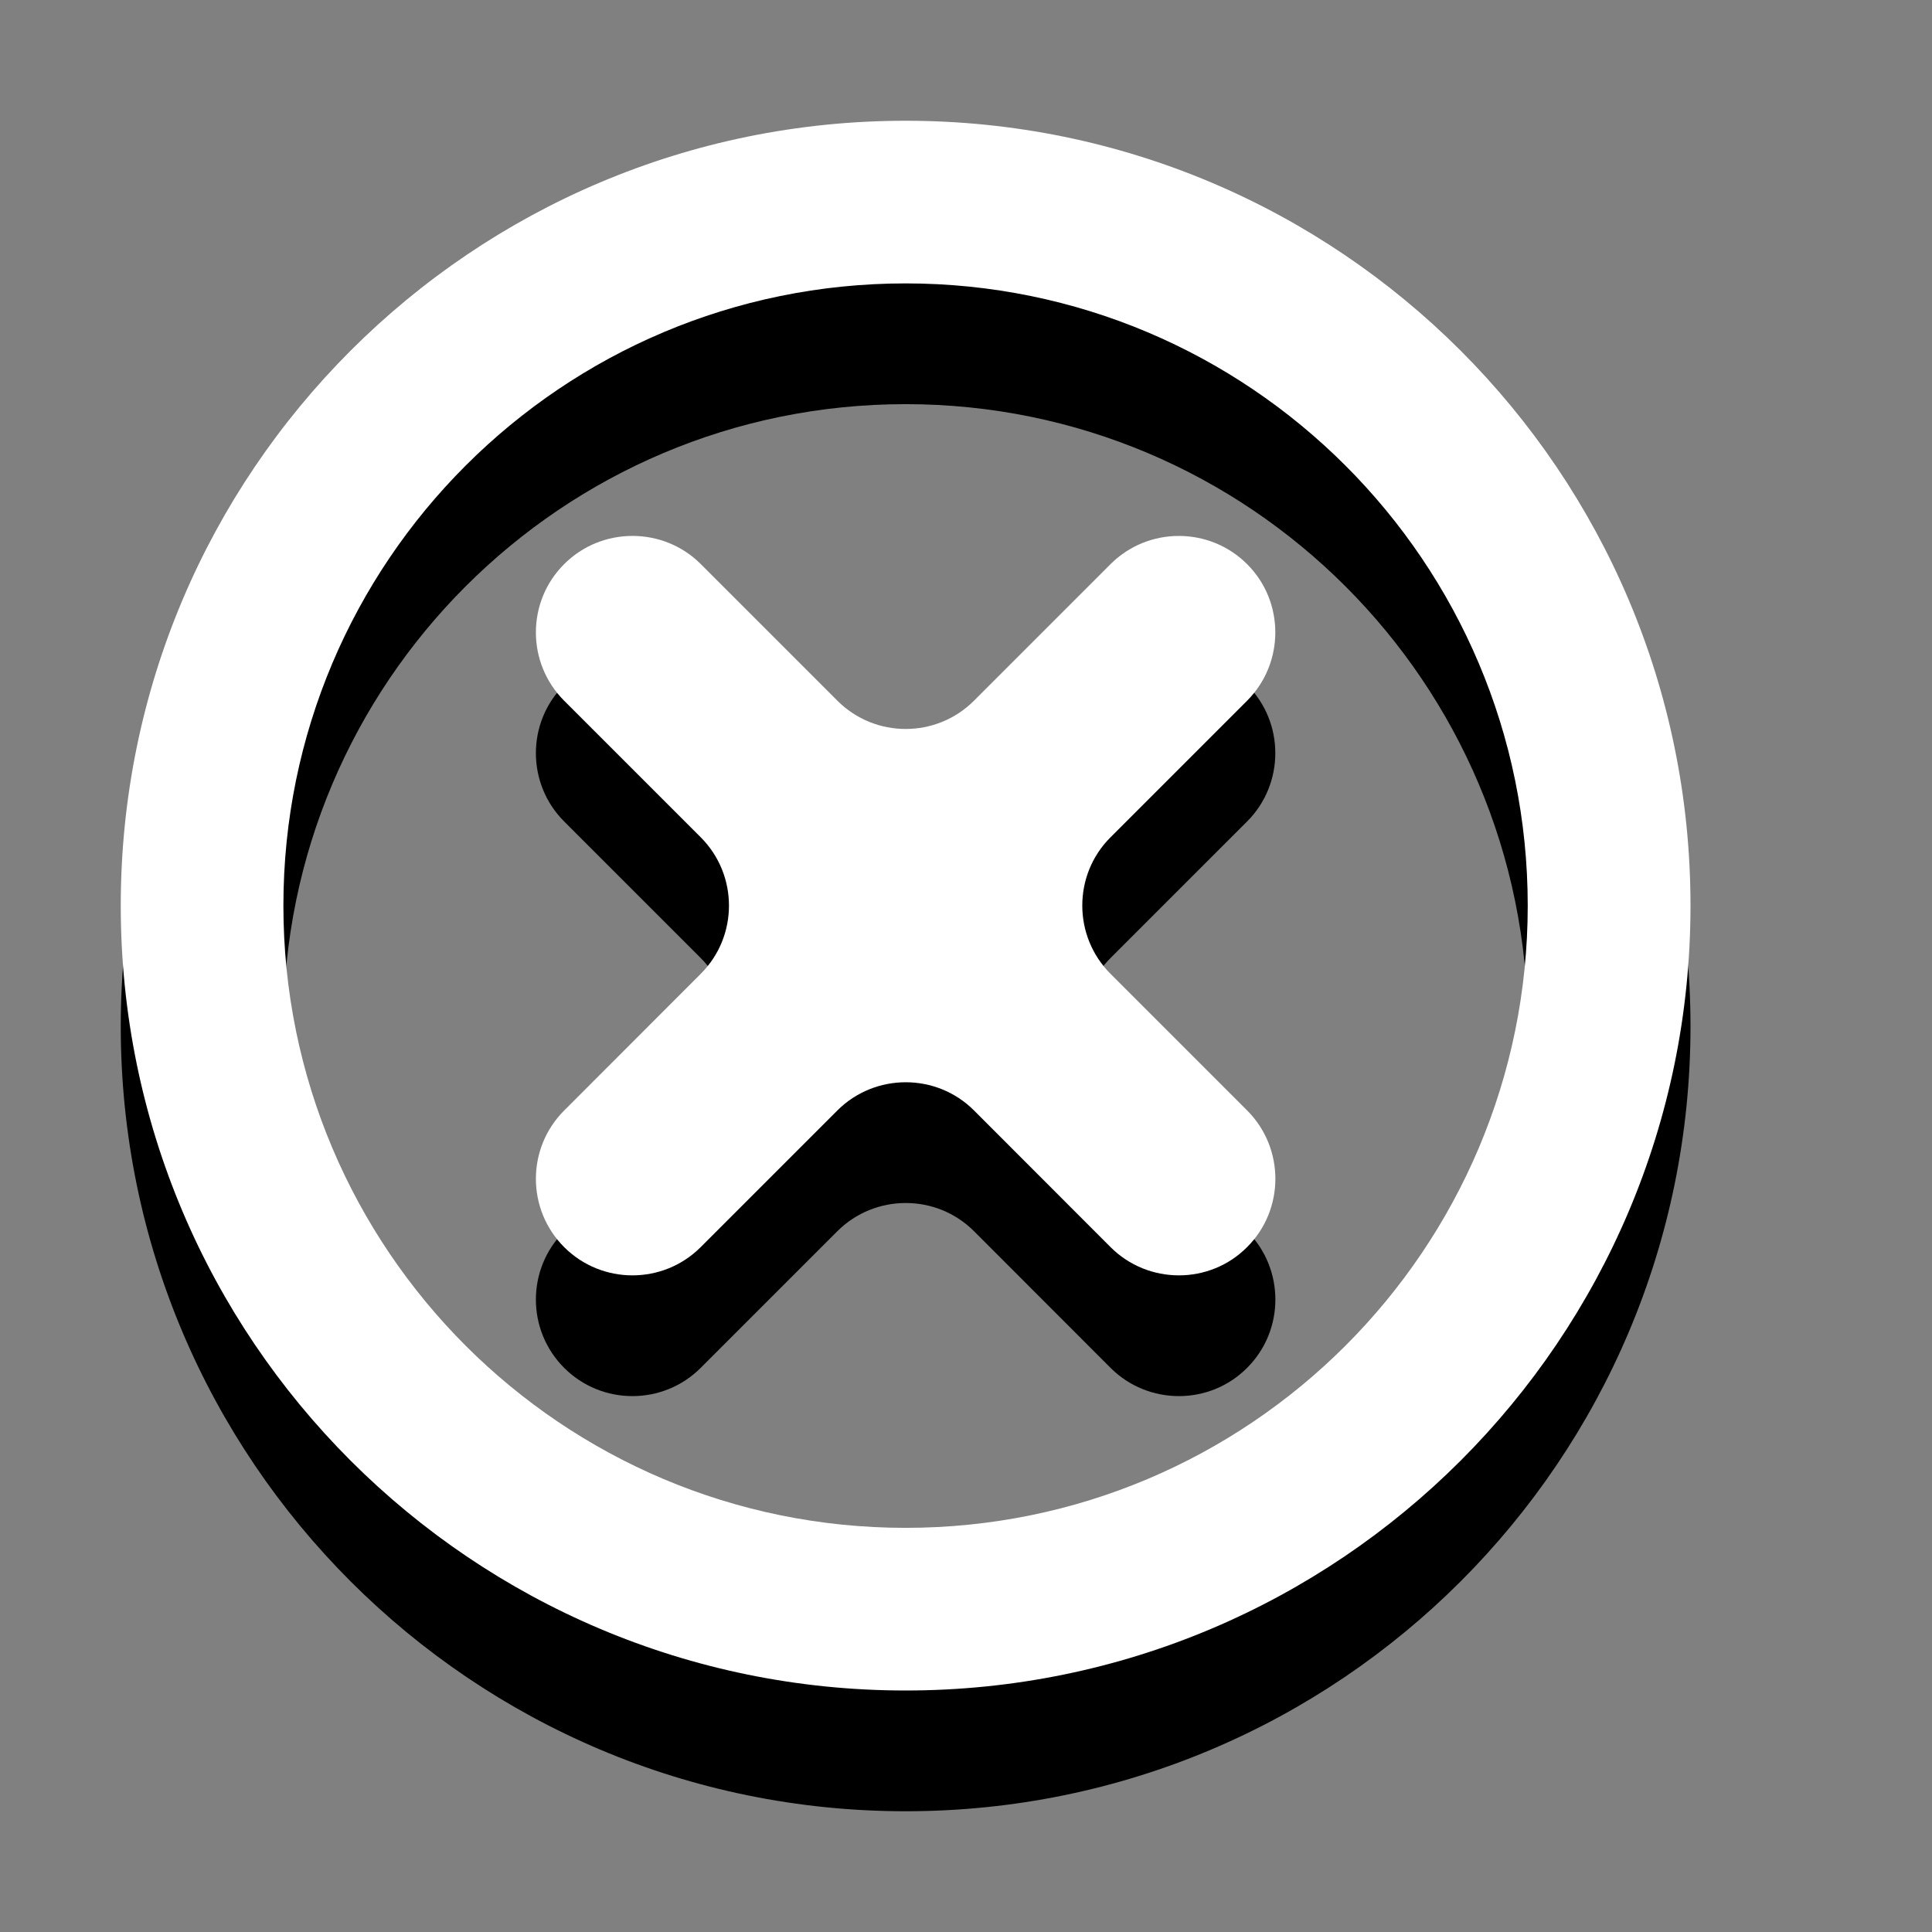 <?xml version="1.0" encoding="utf-8"?>
<!--<?xml-stylesheet type="text/css" href="svg.css"?>-->
<!DOCTYPE svg PUBLIC "-//W3C//DTD SVG 1.1//EN" "http://www.w3.org/Graphics/SVG/1.1/DTD/svg11.dtd">
<svg version="1.1" xmlns="http://www.w3.org/2000/svg" xmlns:xlink="http://www.w3.org/1999/xlink" x="0px" y="0px" width="16px" height="16px" viewBox="0 0 16 16" xml:space="preserve">
	
	<rect x="0" y="0" width="16" height="16" fill="#808080" stroke="none"/>
	
	<title>Delete</title> 
	<desc>Delete Icon (outlined)</desc> 
	
	<!--
		@author		Harald Szekely 
		@copyright	2011 WoltLab GmbH 
		@license	GNU Lesser General Public License <http://opensource.org/licenses/lgpl-license.php> 
	--> 
	
	<defs>
		
	</defs>
	
	<g id="IconDelete">
		<g class="Lower">
			<path id="Circle" style="fill-rule: evenodd; clip-rule: evenodd; fill: #000;" d="M2.347,8.5
				c0,2.848,2.307,5.153,5.153,5.153c2.845,0,5.152-2.306,5.152-5.153
				c0-2.847-2.308-5.153-5.152-5.153C4.654,3.347,2.347,5.653,2.347,8.5z M1,8.5
				C1,4.91,3.91,2,7.5,2C11.09,2,14,4.91,14,8.5c0,3.591-2.91,6.5-6.5,6.5
				C3.91,15,1,12.091,1,8.5z"/>
			<path id="Delete_1_" style="fill-rule: evenodd; clip-rule: evenodd; fill: #000;" d="M10.328,11.328
				c0.312-0.311,0.312-0.819,0.001-1.131L9.197,9.065
				c-0.312-0.312-0.312-0.82,0-1.131l1.131-1.131c0.311-0.311,0.312-0.82,0-1.131
				l0,0c-0.312-0.312-0.82-0.311-1.131,0L8.066,6.803
				C7.754,7.115,7.247,7.115,6.935,6.803L5.803,5.671
				C5.492,5.36,4.982,5.361,4.672,5.672l0,0c-0.312,0.311-0.312,0.819,0,1.131
				L5.803,7.934c0.312,0.312,0.312,0.82,0,1.131L4.672,10.197
				c-0.312,0.312-0.312,0.819,0,1.131l0,0c0.312,0.312,0.819,0.312,1.131,0
				l1.132-1.132c0.312-0.311,0.82-0.311,1.131,0l1.131,1.132
				C9.509,11.64,10.018,11.64,10.328,11.328L10.328,11.328z"/>
		</g>
		<g class="Upper">
			<path id="Circle_1_" style="fill-rule: evenodd; clip-rule: evenodd; fill: #fff;" d="M2.347,7.5
				c0,2.848,2.307,5.153,5.153,5.153c2.845,0,5.152-2.306,5.152-5.153
				c0-2.847-2.308-5.153-5.152-5.153C4.654,2.347,2.347,4.653,2.347,7.5z M1,7.5
				C1,3.91,3.91,1,7.5,1C11.09,1,14,3.91,14,7.5c0,3.591-2.91,6.5-6.5,6.5
				C3.91,14,1,11.091,1,7.5z"/>
			<path id="Delete" style="fill-rule: evenodd; clip-rule: evenodd; fill: #fff;" d="M10.328,10.328
				c0.312-0.311,0.312-0.819,0.001-1.131L9.197,8.065
				c-0.312-0.312-0.312-0.82,0-1.131l1.131-1.131c0.311-0.311,0.312-0.82,0-1.131
				l0,0c-0.312-0.312-0.82-0.311-1.131,0L8.066,5.803
				C7.754,6.115,7.247,6.115,6.935,5.803L5.803,4.671
				C5.492,4.36,4.982,4.361,4.672,4.672l0,0c-0.312,0.311-0.312,0.819,0,1.131
				L5.803,6.934c0.312,0.312,0.312,0.82,0,1.131L4.672,9.197
				c-0.312,0.312-0.312,0.819,0,1.131l0,0c0.312,0.312,0.819,0.312,1.131,0
				l1.132-1.132c0.312-0.311,0.82-0.311,1.131,0l1.131,1.132
				C9.509,10.64,10.018,10.64,10.328,10.328L10.328,10.328z"/>
		</g>
	</g>
</svg>
